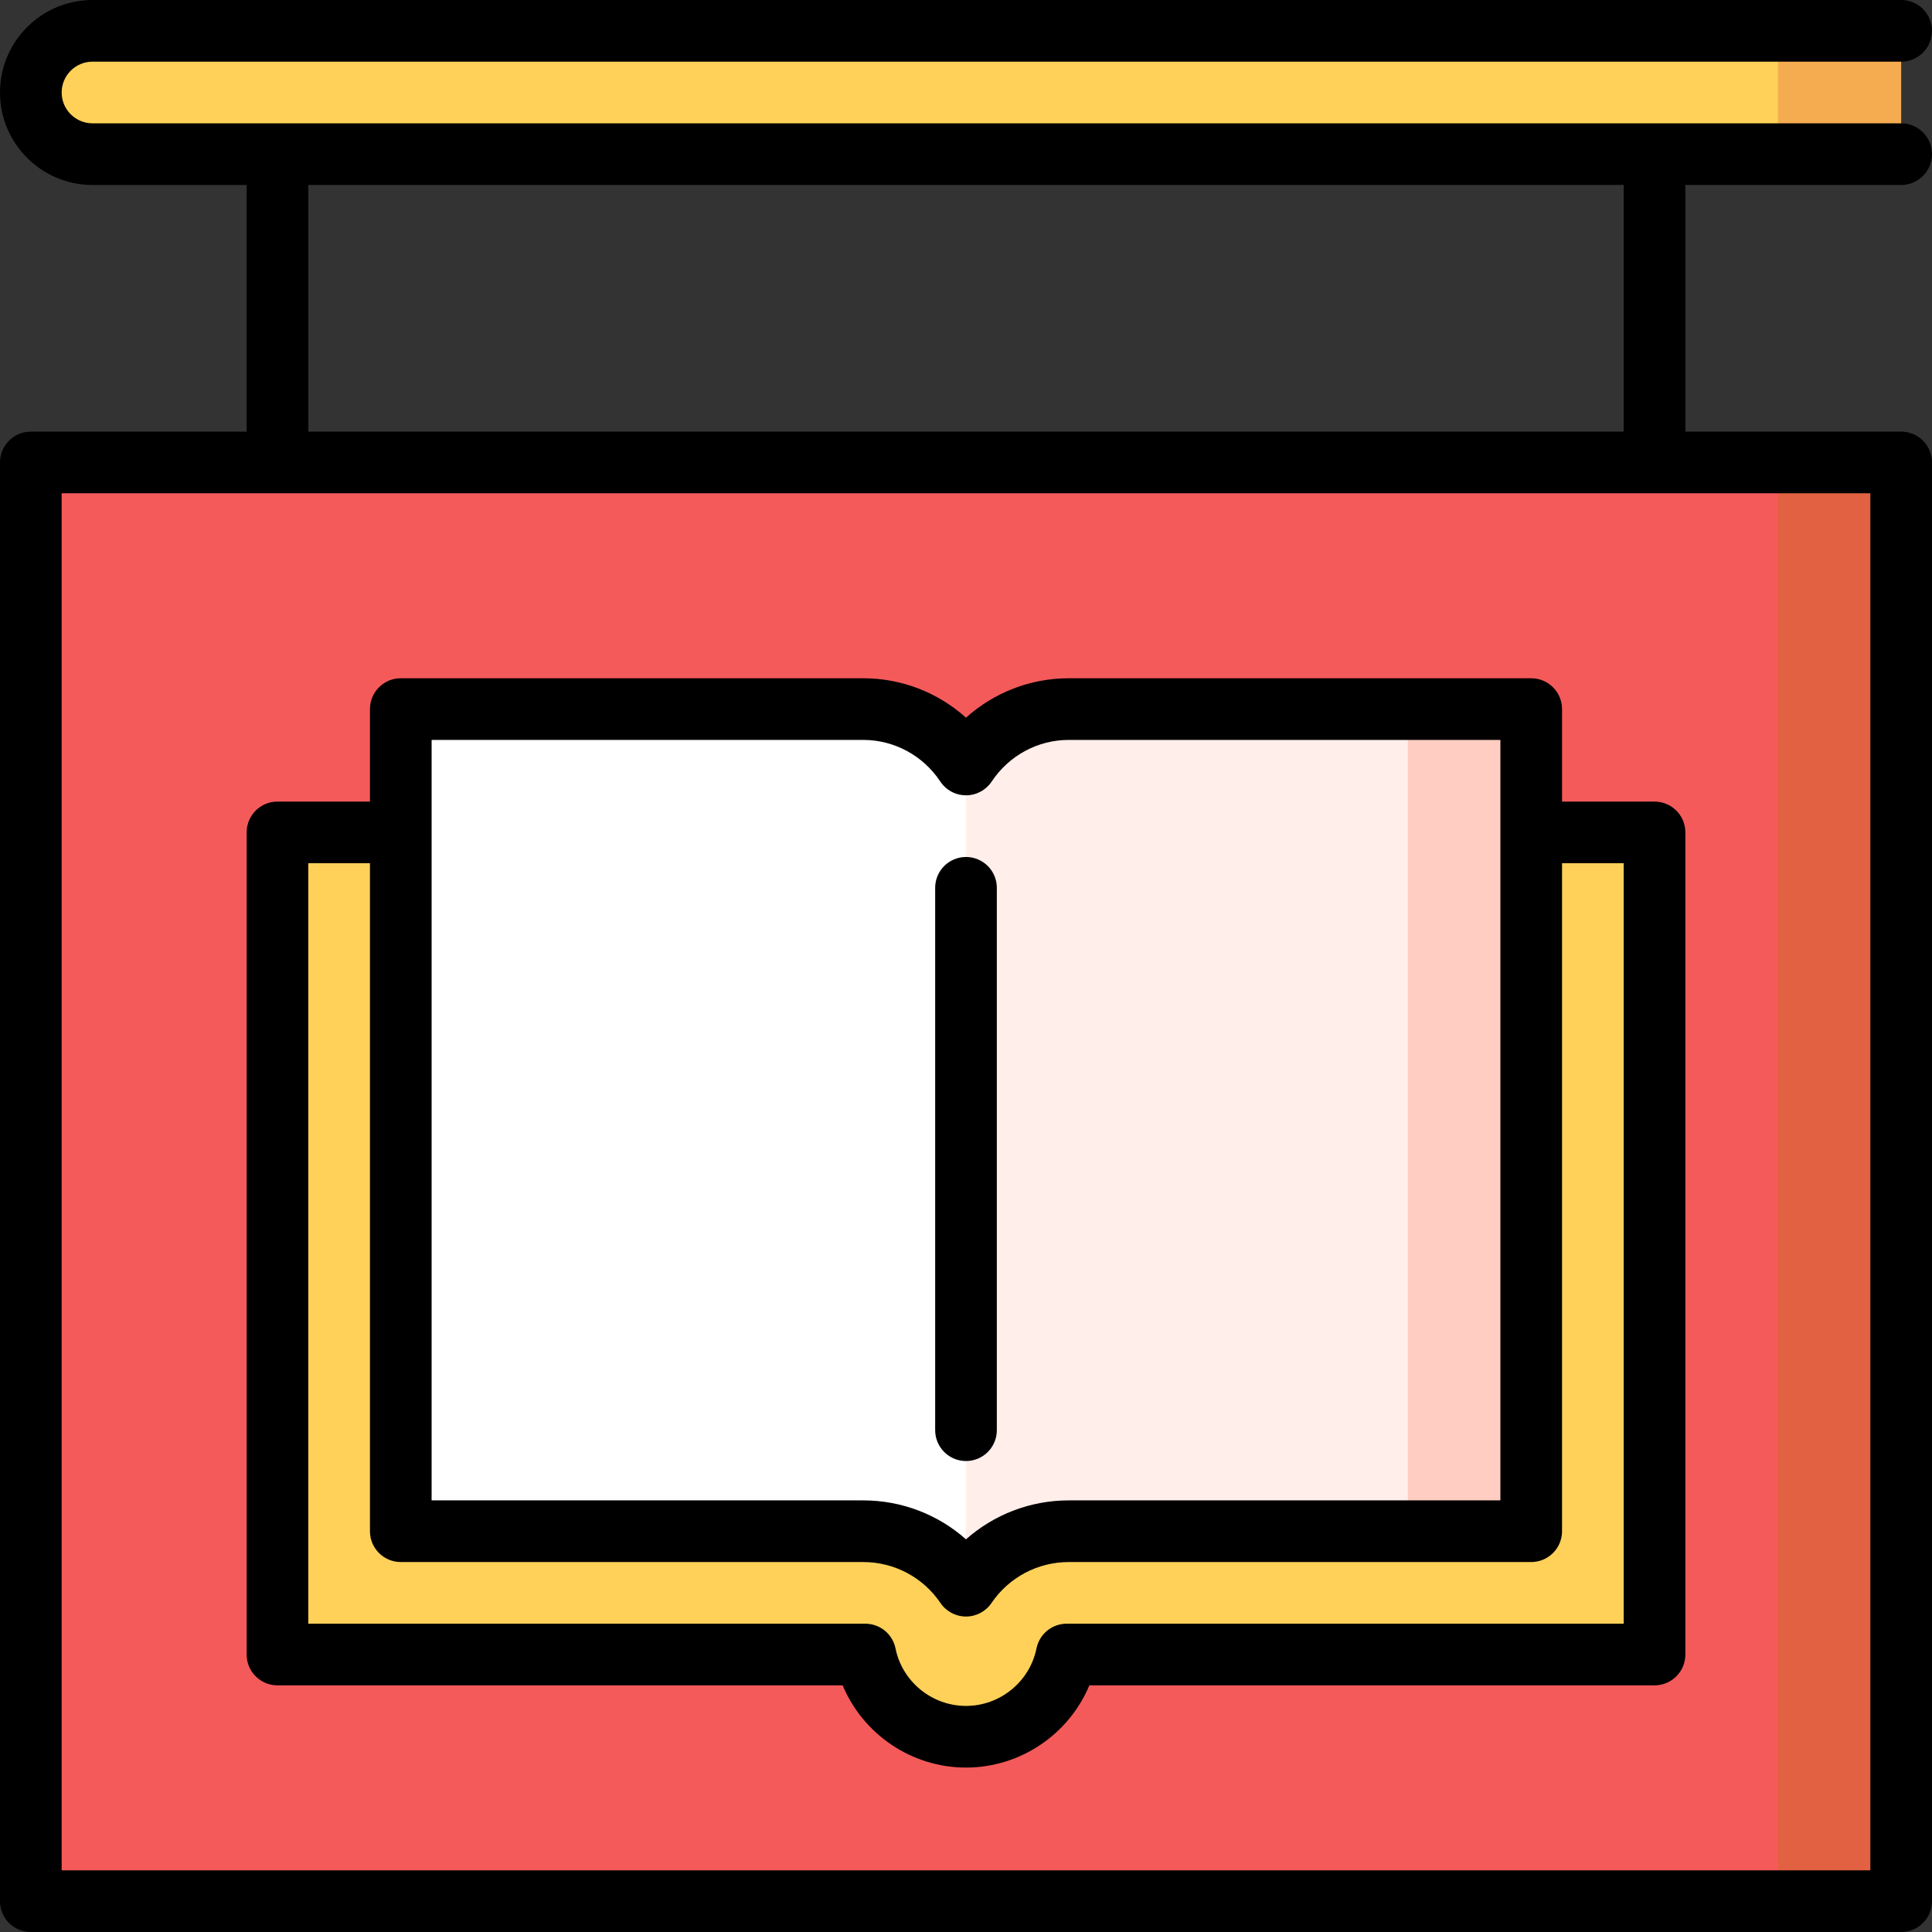<!DOCTYPE svg PUBLIC "-//W3C//DTD SVG 1.1//EN" "http://www.w3.org/Graphics/SVG/1.1/DTD/svg11.dtd">
<!-- Uploaded to: SVG Repo, www.svgrepo.com, Transformed by: SVG Repo Mixer Tools -->
<svg height="800px" width="800px" version="1.1" id="Layer_1" xmlns="http://www.w3.org/2000/svg" xmlns:xlink="http://www.w3.org/1999/xlink" viewBox="0 0 512 512" xml:space="preserve" fill="#000000">
<rect x="0" y="0" width="512" height="512" fill="#333333" stroke="none"/>
<g id="SVGRepo_bgCarrier" stroke-width="0"/>
<g id="SVGRepo_tracerCarrier" stroke-linecap="round" stroke-linejoin="round"/>
<g id="SVGRepo_iconCarrier"> <polygon style="fill:#E26142;" points="503.83,122.55 503.83,503.827 471.149,503.827 416.681,318.635 471.149,122.55 "/> <path style="fill:#F55A5A;" d="M471.149,122.55v381.277H8.17V122.55C8.17,122.55,471.149,122.55,471.149,122.55z"/> <polygon style="fill:#F5AC51;" points="503.83,8.167 503.83,40.848 471.149,40.848 449.362,24.507 471.149,8.167 "/> <path style="fill:#FFD159;" d="M471.149,8.167v32.681H24.511c-9.02,0-16.34-7.31-16.34-16.34c0-9.02,7.321-16.34,16.34-16.34 C24.511,8.167,471.149,8.167,471.149,8.167z"/> <path style="fill:#FFD159;" d="M190.638,220.592L256,460.252c13.17,0,24.162-9.358,26.689-21.787h155.779V220.592L190.638,220.592 L190.638,220.592z"/> <path style="fill:#FFD159;" d="M106.213,220.592H73.532v217.872h155.779c2.527,12.43,13.519,21.787,26.689,21.787v-40.023 L106.213,220.592z"/> <polygon style="fill:#FFCDC1;" points="373.106,187.912 340.426,302.295 373.106,405.784 405.787,405.784 405.787,187.912 "/> <path style="fill:#FFEEEA;" d="M283.234,187.912c-11.34,0-21.362,5.861-27.234,14.685l-32.681,114.263L256,420.229 c5.893-8.693,16.003-14.445,27.234-14.445h89.872V187.912L283.234,187.912L283.234,187.912z"/> <path style="fill:#FFFFFF;" d="M228.766,187.912H106.213v217.872h122.553c11.231,0,21.341,5.752,27.234,14.445V202.596 C250.128,193.772,240.106,187.912,228.766,187.912z"/> <path d="M413.957,212.426v-24.511c0-4.512-3.657-8.17-8.17-8.17H283.234c-10.177,0-19.821,3.788-27.234,10.449 c-7.413-6.661-17.057-10.449-27.234-10.449H106.213c-4.513,0-8.17,3.658-8.17,8.17v24.511H73.532c-4.513,0-8.17,3.658-8.17,8.17 v217.872c0,4.512,3.657,8.17,8.17,8.17h149.782c5.409,12.945,18.238,21.787,32.686,21.787s27.278-8.842,32.686-21.787h149.782 c4.513,0,8.17-3.658,8.17-8.17V220.596c0-4.512-3.657-8.17-8.17-8.17H413.957z M114.383,196.085h114.383 c8.201,0,15.838,4.124,20.429,11.033c1.515,2.279,4.069,3.648,6.805,3.648s5.29-1.369,6.805-3.648 c4.591-6.909,12.228-11.033,20.429-11.033h114.383v201.532H283.234c-10.166,0-19.813,3.742-27.234,10.32 c-7.421-6.578-17.068-10.32-27.234-10.32H114.383V196.085z M430.298,430.298h-147.61c-3.886,0-7.234,2.736-8.007,6.545 c-1.793,8.831-9.65,15.242-18.681,15.242c-9.032,0-16.888-6.411-18.681-15.242c-0.772-3.808-4.12-6.545-8.007-6.545H81.702V228.766 h16.34v177.021c0,4.512,3.657,8.17,8.17,8.17h122.553c8.216,0,15.868,4.057,20.469,10.851c1.52,2.245,4.055,3.589,6.765,3.589 c2.71,0,5.245-1.344,6.765-3.589c4.601-6.793,12.253-10.851,20.469-10.851h122.553c4.513,0,8.17-3.658,8.17-8.17V228.766h16.34 V430.298z"/> <path d="M256,387.187c4.513,0,8.17-3.658,8.17-8.17V235.278c0-4.512-3.657-8.17-8.17-8.17s-8.17,3.658-8.17,8.17v143.739 C247.83,383.529,251.487,387.187,256,387.187z"/> <path d="M503.83,49.021c4.513,0,8.17-3.658,8.17-8.17s-3.657-8.17-8.17-8.17H24.511c-4.506,0-8.17-3.665-8.17-8.17 s3.665-8.17,8.17-8.17H503.83c4.513,0,8.17-3.658,8.17-8.17S508.343,0,503.83,0H24.511C10.996,0,0,10.995,0,24.511 s10.996,24.511,24.511,24.511h40.851v65.362H8.17c-4.513,0-8.17,3.658-8.17,8.17V503.83c0,4.512,3.657,8.17,8.17,8.17h495.66 c4.513,0,8.17-3.658,8.17-8.17V122.553c0-4.512-3.657-8.17-8.17-8.17h-57.191V49.021H503.83z M495.66,495.66H16.34V130.723H495.66 V495.66z M430.298,114.383H81.702V49.021h348.596V114.383z"/> </g>
</svg>